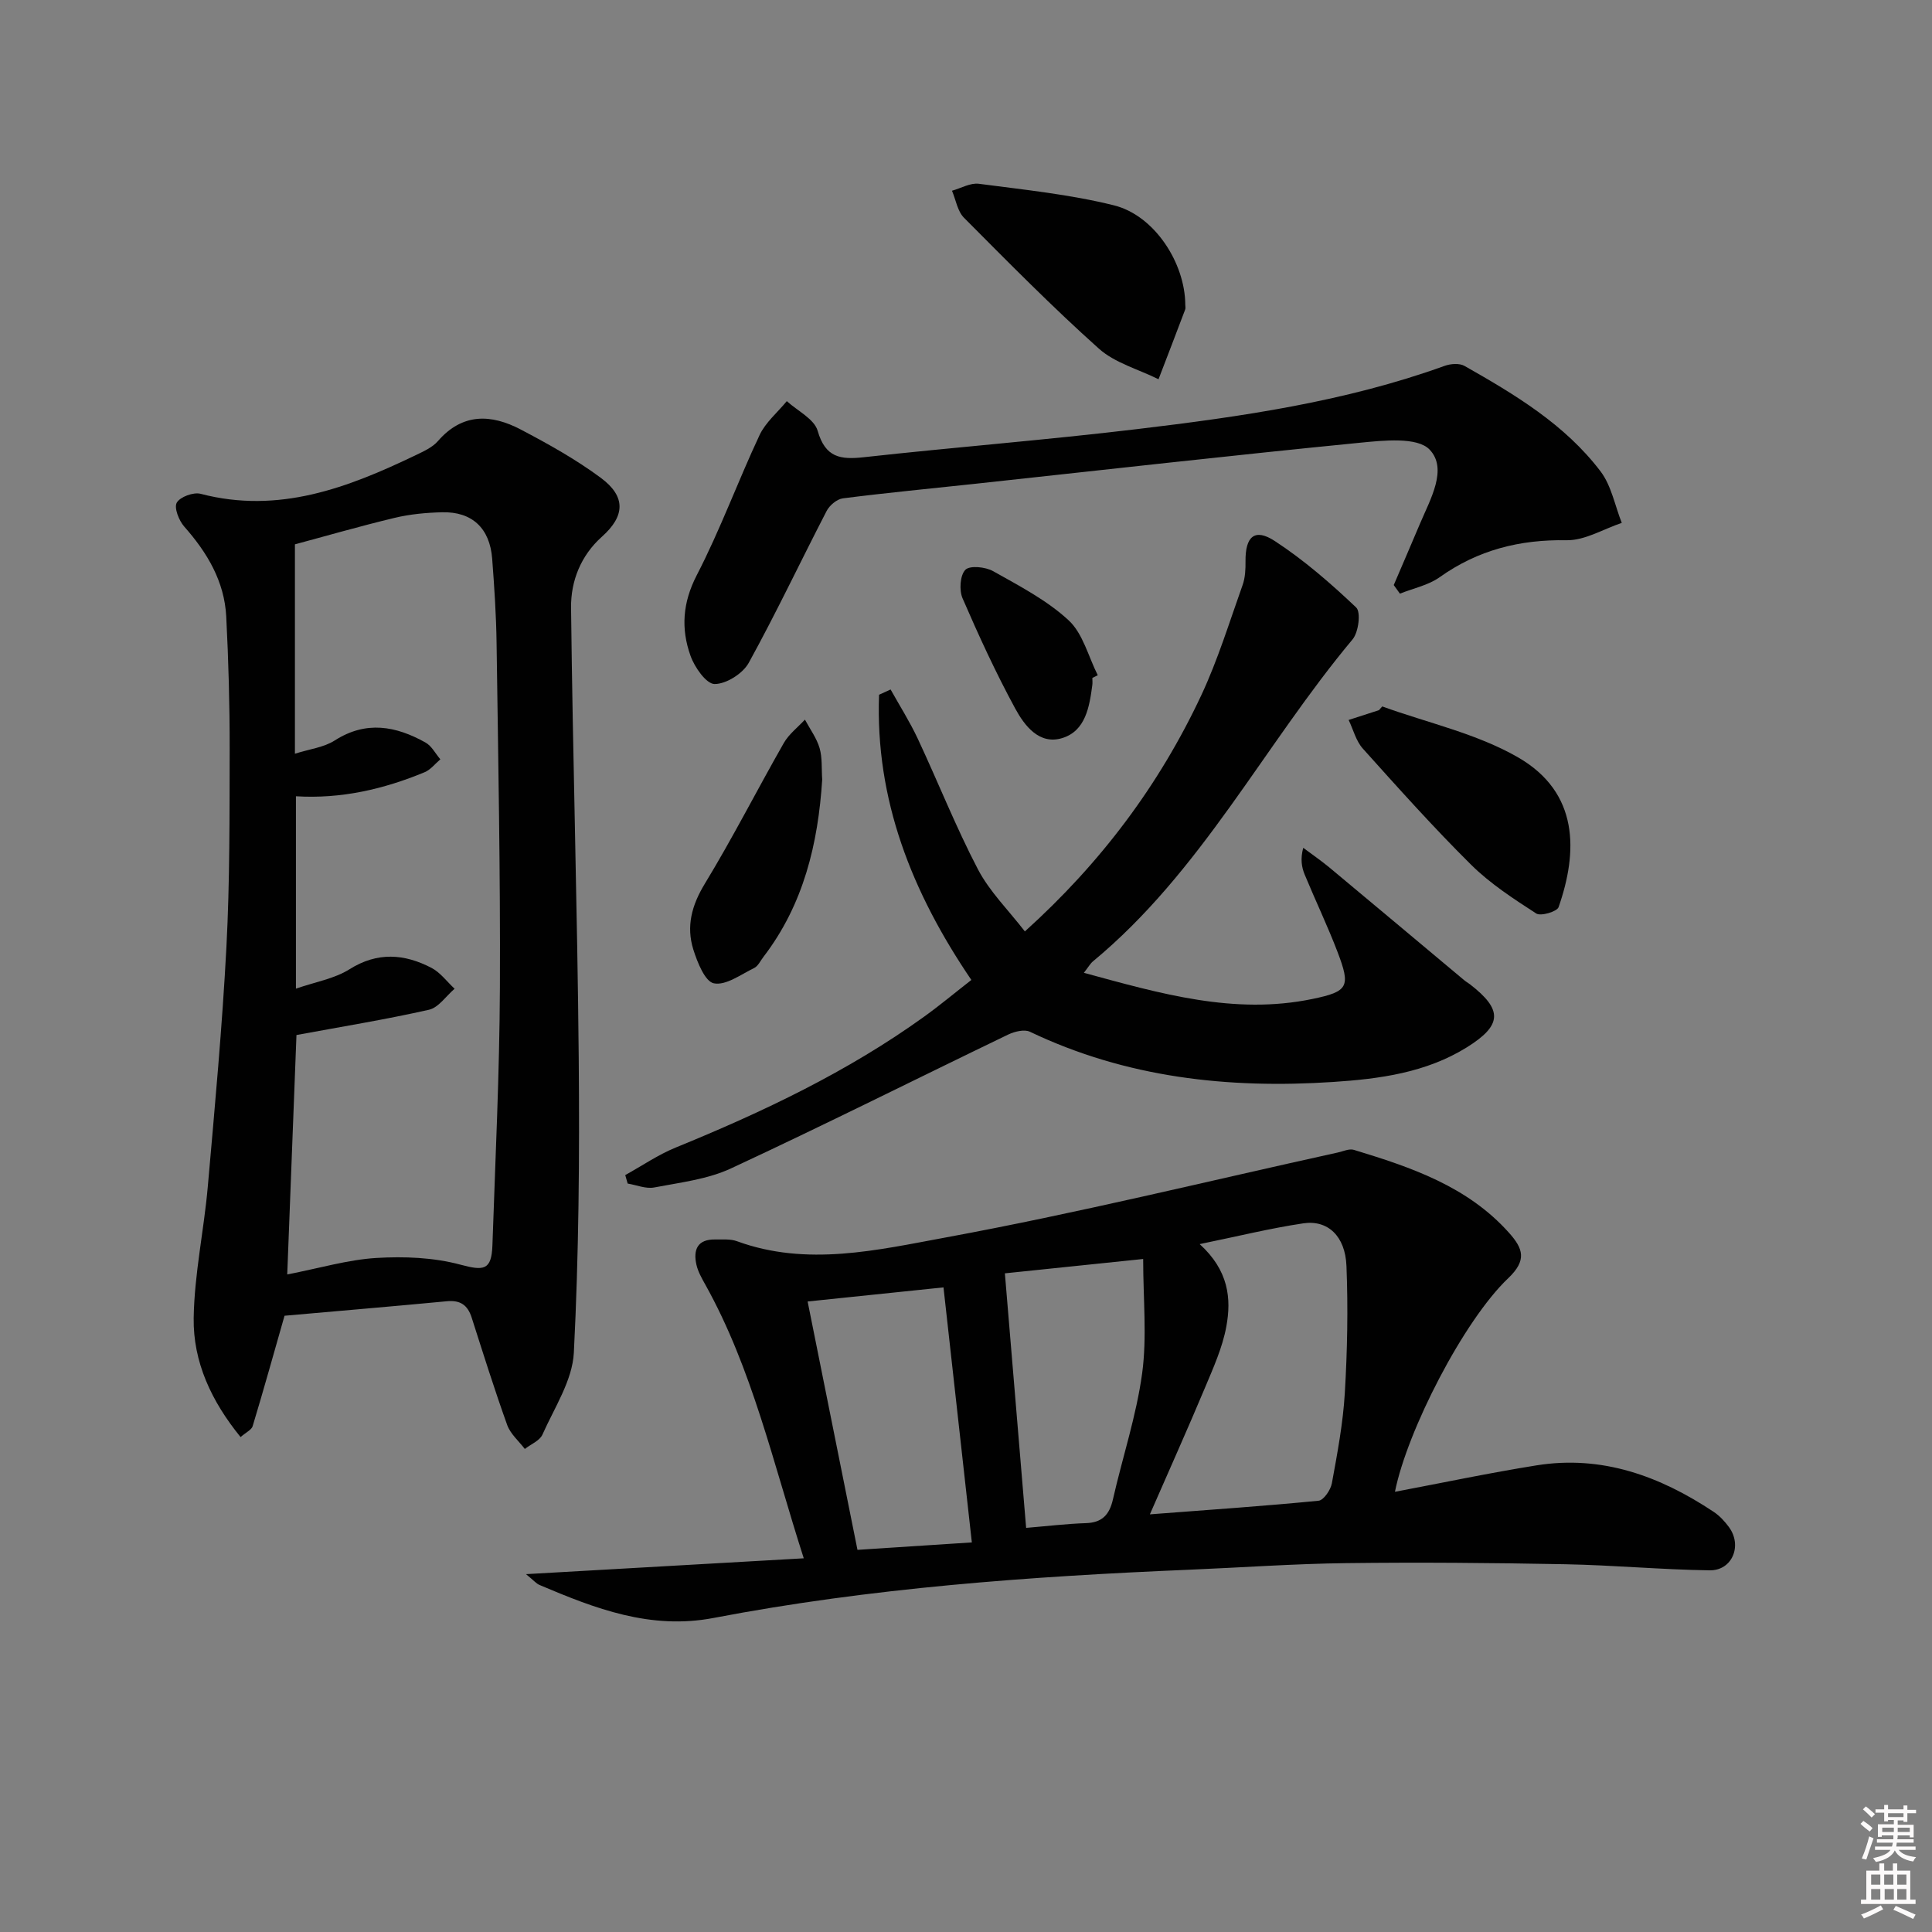 <svg enable-background="new 0 0 400 400" viewBox="0 0 400 400" xmlns="http://www.w3.org/2000/svg"><rect x="0" y="0" width="400" height="400" fill="#808080" stroke="none"/><path d="m385.2 377.6.6-.6c.6.4 1.3.9 1.9 1.5l-.6.7c-.8-.6-1.4-1.1-1.9-1.6zm.3 7.1c.6-1.4 1.1-2.9 1.5-4.5.3.1.6.3.9.4-.5 1.4-1 2.9-1.5 4.4l-.9-.2zm.2-10.1.6-.6c.7.5 1.3 1.1 1.9 1.6l-.7.7c-.6-.6-1.2-1.2-1.8-1.7zm8.4-.8h.8v.9h1.8v.7h-1.8v1.8h-.8v-.3h-1.2v.9h3.3v2.6h-.8v-.4h-2.5c0 .3 0 .6-.1.8h3.4v.7h-3.5c0 .3-.1.6-.1.8h4v.7h-3.5c.7.9 1.9 1.3 3.6 1.5-.2.2-.4.5-.6.9-1.9-.3-3.2-1.1-3.8-2.3-.5 1.1-1.8 2-3.9 2.4-.2-.3-.4-.5-.6-.8 1.9-.4 3.1-.9 3.6-1.7h-3.2v-.7h3.5c.1-.2.1-.5.2-.8h-3.3v-.7h3.4c0-.2 0-.5 0-.8h-2.4v.3h-.8v-2.6h3.3v-.9h-1.2v.3h-.8v-1.8h-1.8v-.7h1.8v-.9h.8v.9h3.2zm-4.4 5.5h2.4c0-.3 0-.6 0-.9h-2.4zm1.2-3.1h3.2v-.8h-3.2zm4.4 2.2h-2.4v.9h2.5v-.9z" fill="#fcfafa"/><path d="m389.2 385.8h.9v1.5h1.8v-1.5h.9v1.5h2.7v6h1.1v.9h-11.3v-.9h1.1v-6h2.7v-1.5zm.2 8.7.5.8c-1.2.6-2.5 1.3-4 1.9-.2-.3-.3-.6-.6-.8 1.6-.6 3-1.3 4.1-1.9zm-2-4.3h1.9v-2.1h-1.9zm0 3.1h1.9v-2.2h-1.9zm2.7-3.1h1.9v-2.1h-1.9zm.1 3.1h1.9v-2.2h-1.9zm2.3 1.3c1.4.6 2.7 1.2 4.1 1.8l-.5.9c-1.5-.7-2.8-1.4-4.1-1.9zm2.2-6.5h-1.9v2.1h1.9zm-1.9 5.2h1.9v-2.2h-1.9z" fill="#fcfafa"/><g fill="#010101"><path d="m166.41 322.63c-6.39-19.88-10.67-39.24-20.39-56.68-.73-1.3-1.5-2.66-1.83-4.09-.71-3.13.22-5.32 3.93-5.24 1.49.03 3.11-.14 4.46.36 14.51 5.31 29.11 1.82 43.24-.78 27.2-5.01 54.1-11.63 81.13-17.58 1.12-.25 2.39-.85 3.37-.55 11.82 3.6 23.48 7.52 32.1 17.16 2.94 3.29 3.75 5.69-.16 9.41-9.25 8.79-20.95 31.66-23.45 44.22 9.85-1.86 19.54-3.91 29.3-5.47 13.57-2.18 25.58 2.23 36.7 9.63 1.22.81 2.29 1.97 3.16 3.16 2.8 3.83.67 9.01-4.01 8.94-9.96-.14-19.91-1.07-29.87-1.26-15.13-.29-30.27-.42-45.4-.23-10.8.13-21.59.91-32.38 1.36-33.06 1.39-66.02 3.76-98.57 9.99-13.06 2.5-24.53-1.94-36.04-6.83-.68-.29-1.21-.95-2.8-2.24 19.64-1.12 38.1-2.17 57.51-3.28zm81.97-65.05c5.99 5.44 6.6 11.27 5.51 17.11-.8 4.33-2.69 8.51-4.41 12.62-3.56 8.49-7.34 16.9-11.41 26.22 12.53-.96 23.75-1.72 34.92-2.82 1.06-.1 2.51-2.24 2.76-3.61 1.13-6.19 2.31-12.42 2.68-18.69.52-8.74.69-17.54.34-26.3-.24-6.2-3.88-9.59-8.94-8.83-6.79 1.01-13.5 2.67-21.45 4.3zm-81.17 11.88c3.49 17.38 6.88 34.31 10.32 51.42 8.12-.53 15.65-1.02 23.68-1.54-1.99-17.86-3.91-35.2-5.87-52.8-9.7 1-18.71 1.94-28.13 2.92zm45.24 46.87c4.45-.37 8.4-.85 12.36-.98 3.39-.1 4.89-1.76 5.61-4.92 1.98-8.72 4.85-17.29 6.05-26.1 1.02-7.54.21-15.33.21-23.67-10.13 1.05-19.26 2-28.63 2.97 1.48 17.8 2.92 34.94 4.4 52.7z"/><path d="m58.91 272.41c-2.27 7.94-4.35 15.42-6.6 22.86-.23.77-1.37 1.27-2.5 2.26-6.04-7.41-9.85-15.56-9.71-24.67.14-9.07 2.12-18.1 2.92-27.17 1.46-16.54 2.99-33.09 3.86-49.67.71-13.62.64-27.29.67-40.94.01-9.15-.24-18.3-.71-27.44-.38-7.28-3.93-13.23-8.7-18.62-1.1-1.25-2.14-3.9-1.54-4.95.69-1.21 3.46-2.22 4.94-1.83 16.13 4.22 30.43-1.23 44.52-8 1.64-.79 3.46-1.6 4.61-2.92 5.09-5.87 11.06-5.59 17.15-2.39 5.71 3 11.4 6.17 16.57 10 5.25 3.89 5.01 7.92.24 12.18-4.39 3.92-6.46 9.19-6.4 14.71.35 31.12 1.31 62.24 1.59 93.36.18 20.29.02 40.6-1.01 60.86-.29 5.76-4.03 11.41-6.5 16.97-.57 1.28-2.4 2-3.65 2.98-1.25-1.64-2.99-3.11-3.65-4.96-2.64-7.34-4.97-14.79-7.35-22.22-.83-2.59-2.32-3.67-5.15-3.4-11.24 1.07-22.49 2.01-33.6 3zm.56-8.55c6.75-1.31 12.55-3.05 18.42-3.41 5.78-.35 11.87-.11 17.42 1.38 4.82 1.29 6.46 1.22 6.64-4 .6-17.78 1.47-35.56 1.55-53.34.11-23.8-.36-47.6-.69-71.39-.08-5.81-.47-11.62-.91-17.42-.48-6.31-4.15-9.77-10.35-9.62-3.3.08-6.66.39-9.86 1.16-7.33 1.76-14.58 3.86-20.63 5.48v43.35c3.03-.97 5.99-1.3 8.25-2.75 6.49-4.15 12.66-2.99 18.78.43 1.28.71 2.07 2.3 3.08 3.48-1.08.91-2.02 2.16-3.26 2.67-8.47 3.51-17.26 5.55-26.64 4.98v39.83c4.07-1.41 7.98-2.06 11.08-4.01 5.8-3.65 11.36-3.21 16.97-.3 1.85.96 3.21 2.86 4.8 4.33-1.76 1.5-3.32 3.9-5.31 4.35-8.97 2.02-18.06 3.5-27.43 5.23-.61 15.7-1.25 32.4-1.91 49.57z"/><path d="m224.4 201.41c15.89 4.32 31.17 8.77 47.35 5.41 7.42-1.54 7.91-2.54 5.18-9.71-2.07-5.42-4.59-10.67-6.81-16.04-.64-1.55-.91-3.25-.3-5.54 1.8 1.35 3.66 2.62 5.39 4.05 9.32 7.76 18.6 15.55 27.9 23.33.38.32.82.57 1.22.87 6.82 5.27 6.73 8.48-.67 13.08-8.45 5.24-18.04 6.52-27.68 7.15-21.7 1.43-42.82-.88-62.75-10.4-1.16-.55-3.19-.04-4.51.59-19.13 9.22-38.12 18.76-57.38 27.71-4.86 2.26-10.52 2.91-15.88 3.94-1.72.33-3.67-.5-5.51-.81-.17-.58-.33-1.17-.5-1.75 3.47-1.92 6.79-4.21 10.44-5.7 18.05-7.37 35.59-15.68 51.47-27.12 3.34-2.41 6.51-5.06 9.75-7.58-12.39-18.24-19.91-37.39-19.11-59.05.8-.36 1.59-.73 2.39-1.09 1.89 3.39 3.98 6.68 5.62 10.18 4.21 8.99 7.87 18.26 12.46 27.05 2.42 4.62 6.32 8.46 9.72 12.86 15.74-14.19 27.83-30.34 36.53-48.91 3.43-7.33 5.82-15.16 8.55-22.81.54-1.52.62-3.27.6-4.91-.05-5.13 1.89-6.92 6.04-4.21 6.06 3.95 11.61 8.78 16.87 13.77 1.01.96.5 5.11-.74 6.6-18.32 21.91-31.32 48.12-53.77 66.68-.57.49-.96 1.21-1.87 2.36z"/><path d="m288.56 121.13c1.81-4.23 3.64-8.46 5.43-12.7 2.13-5.05 5.8-11.33 2.01-15.33-2.55-2.69-9.59-1.91-14.5-1.43-26.6 2.62-53.17 5.64-79.75 8.51-9.08.98-18.18 1.84-27.25 3-1.23.16-2.76 1.45-3.36 2.62-5.41 10.46-10.44 21.12-16.12 31.43-1.22 2.22-4.66 4.4-7.07 4.39-1.72-.01-4.14-3.46-4.98-5.83-2.01-5.6-1.66-11 1.29-16.71 4.86-9.39 8.5-19.41 13-29 1.24-2.64 3.73-4.7 5.64-7.03 2.21 2.02 5.68 3.69 6.39 6.15 1.59 5.56 4.74 6 9.58 5.46 18.81-2.08 37.7-3.56 56.49-5.81 21.59-2.58 43.12-5.66 63.73-13.1 1.24-.45 3.07-.59 4.12.01 10.44 5.92 20.8 12.12 28.18 21.85 2.24 2.96 2.96 7.07 4.38 10.65-3.81 1.27-7.63 3.65-11.42 3.59-9.71-.17-18.35 2.01-26.28 7.65-2.36 1.68-5.47 2.3-8.23 3.41-.43-.6-.86-1.19-1.28-1.78z"/><path d="m245.4 63.09c0 .33.09.7-.02.99-1.82 4.82-3.67 9.63-5.52 14.44-4.16-2.07-9.02-3.36-12.35-6.34-9.66-8.64-18.78-17.9-27.93-27.1-1.34-1.35-1.68-3.7-2.48-5.59 1.86-.52 3.8-1.67 5.56-1.44 9.36 1.23 18.83 2.19 27.96 4.46 8.4 2.08 14.74 11.94 14.78 20.58z"/><path d="m286.18 146.26c9.41 3.41 19.51 5.6 28.06 10.51 12.78 7.34 12.42 19.67 8.45 31.04-.32.93-3.69 1.93-4.63 1.32-4.71-3.05-9.52-6.17-13.48-10.09-7.78-7.71-15.1-15.9-22.42-24.05-1.42-1.58-1.98-3.94-2.94-5.93 2.09-.68 4.18-1.35 6.28-2.03.22-.26.45-.52.68-.77z"/><path d="m170.23 161.39c-.85 13.27-3.85 25.88-12.18 36.74-.61.79-1.09 1.88-1.9 2.28-2.74 1.33-5.84 3.66-8.34 3.18-1.84-.35-3.43-4.35-4.26-6.99-1.51-4.81-.34-9.18 2.39-13.66 5.78-9.5 10.82-19.44 16.34-29.11 1.05-1.84 2.89-3.24 4.37-4.84 1.05 1.96 2.43 3.82 3.04 5.9.58 2.01.38 4.27.54 6.5z"/><path d="m226.16 140.36c0 .5.06 1-.01 1.49-.6 4.51-1.4 9.47-6.22 10.96-4.76 1.47-7.82-2.57-9.76-6.15-4.01-7.39-7.54-15.06-10.88-22.78-.73-1.68-.53-4.77.58-5.91.92-.94 4.17-.61 5.76.29 5.42 3.05 11.11 6 15.61 10.16 2.98 2.75 4.09 7.52 6.04 11.38-.36.18-.74.37-1.12.56z"/></g></svg>